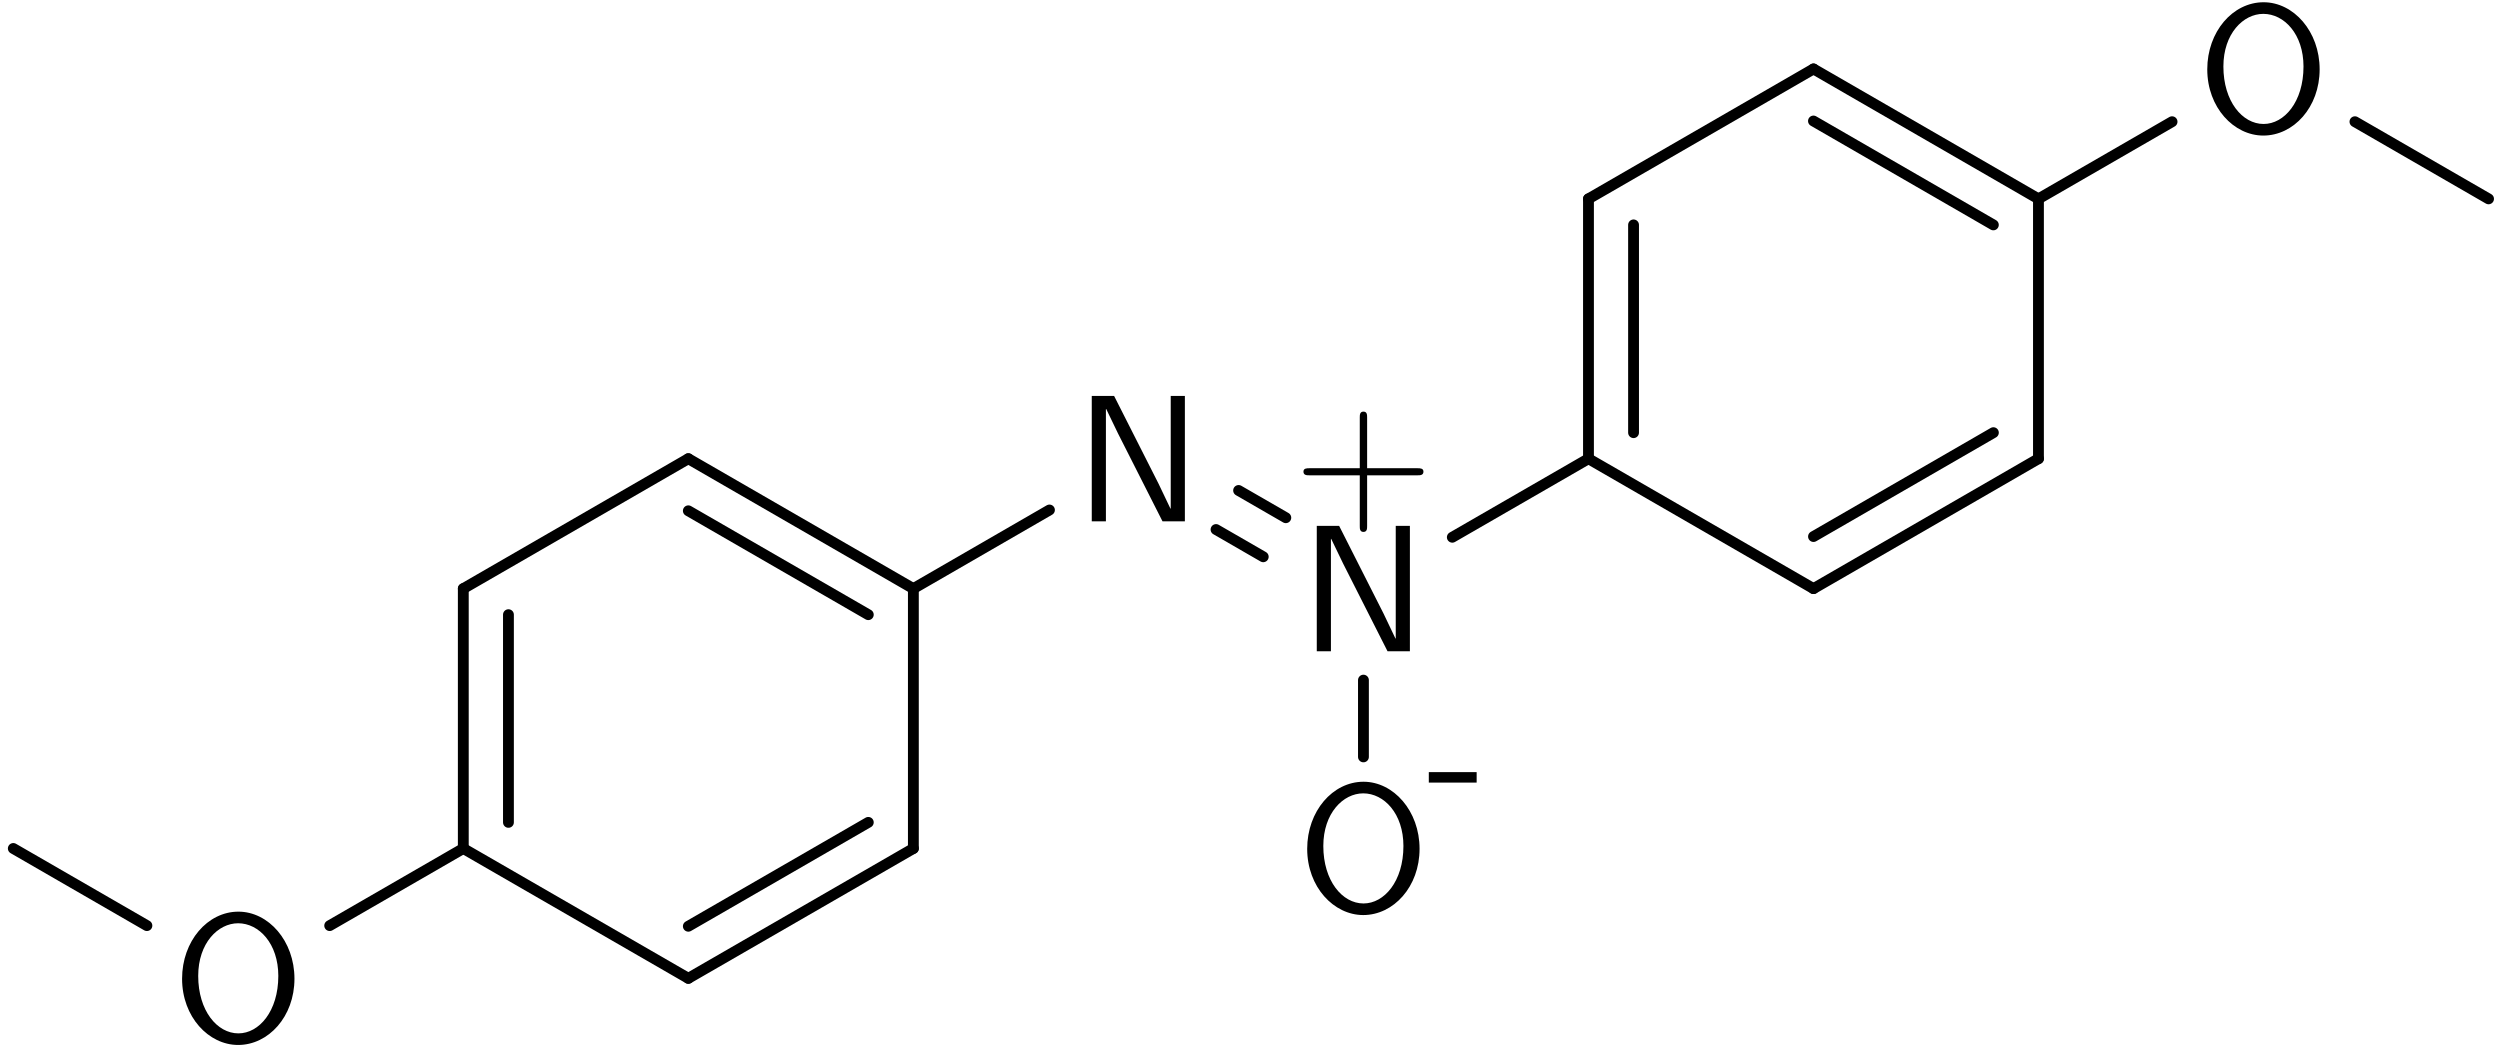 <?xml version="1.0" encoding="UTF-8"?>
<svg width="138pt" height="58pt" version="1.1" viewBox="0 0 138 58" xmlns="http://www.w3.org/2000/svg" xmlns:xlink="http://www.w3.org/1999/xlink">
<defs>
<symbol id="a" overflow="visible">
<path d="m6.766-3.438c0-2.094-1.438-3.703-3.094-3.703-1.703 0-3.109 1.625-3.109 3.703 0 2.109 1.469 3.656 3.094 3.656 1.672 0 3.109-1.562 3.109-3.656zm-0.891-0.156c0 1.953-1.062 3.172-2.203 3.172-1.172 0-2.219-1.25-2.219-3.172 0-1.812 1.094-2.906 2.203-2.906 1.156 0 2.219 1.125 2.219 2.906z"/>
</symbol>
<symbol id="b" overflow="visible">
<path d="m6.094 0v-6.922h-0.781v6.219h-0.016l-0.656-1.375-2.453-4.844h-1.234v6.922h0.781v-6.203h0.016l0.656 1.359 2.453 4.844z"/>
</symbol>
<symbol id="d" overflow="visible">
<path d="m7.188-2.5c0-0.188-0.188-0.188-0.328-0.188h-2.781v-2.797c0-0.141 0-0.328-0.203-0.328s-0.203 0.188-0.203 0.328v2.797h-2.781c-0.141 0-0.328 0-0.328 0.188 0 0.203 0.188 0.203 0.328 0.203h2.781v2.797c0 0.141 0 0.328 0.203 0.328s0.203-0.188 0.203-0.328v-2.797h2.781c0.141 0 0.328 0 0.328-0.203z"/>
</symbol>
<symbol id="c" overflow="visible">
<path d="m2.75-1.859v-0.578h-2.641v0.578z"/>
</symbol>
</defs>
<g>
<use x="9.488" y="57.464" xlink:href="#a"/>
</g>
<path transform="matrix(1 0 0 -1 .733 46.834)" d="m0.001-0.002 7.375-4.258" fill="none" stroke="#000" stroke-linecap="round" stroke-miterlimit="10" stroke-width=".598"/>
<path transform="matrix(1 0 0 -1 .733 46.834)" d="m17.466-4.26 7.375 4.258" fill="none" stroke="#000" stroke-linecap="round" stroke-miterlimit="10" stroke-width=".598"/>
<path transform="matrix(1 0 0 -1 .733 46.834)" d="m24.841-0.002 12.422-7.168" fill="none" stroke="#000" stroke-linecap="round" stroke-miterlimit="10" stroke-width=".598"/>
<path transform="matrix(1 0 0 -1 .733 46.834)" d="m37.263-7.17 12.422 7.168" fill="none" stroke="#000" stroke-linecap="round" stroke-miterlimit="10" stroke-width=".598"/>
<path transform="matrix(1 0 0 -1 .733 46.834)" d="m37.263-4.295 9.934 5.734" fill="none" stroke="#000" stroke-linecap="round" stroke-miterlimit="10" stroke-width=".598"/>
<path transform="matrix(1 0 0 -1 .733 46.834)" d="m49.685-0.002v14.344" fill="none" stroke="#000" stroke-linecap="round" stroke-miterlimit="10" stroke-width=".598"/>
<g>
<use x="59.311" y="28.779" xlink:href="#b"/>
</g>
<path transform="matrix(1 0 0 -1 .733 46.834)" d="m49.685 14.342 7.512 4.34" fill="none" stroke="#000" stroke-linecap="round" stroke-miterlimit="10" stroke-width=".598"/>
<g>
<use x="71.732" y="35.95" xlink:href="#b"/>
<use x="71.386" y="28.534" xlink:href="#d"/>
</g>
<path transform="matrix(1 0 0 -1 .733 46.834)" d="m67.638 19.76 2.606-1.504" fill="none" stroke="#000" stroke-linecap="round" stroke-miterlimit="10" stroke-width=".598"/>
<path transform="matrix(1 0 0 -1 .733 46.834)" d="m66.392 17.604 2.606-1.504" fill="none" stroke="#000" stroke-linecap="round" stroke-miterlimit="10" stroke-width=".598"/>
<g>
<use x="71.594" y="50.293" xlink:href="#a"/>
<use x="78.761" y="45.058" xlink:href="#c"/>
</g>
<path transform="matrix(1 0 0 -1 .733 46.834)" d="m74.529 9.291v-4.238" fill="none" stroke="#000" stroke-linecap="round" stroke-miterlimit="10" stroke-width=".598"/>
<path transform="matrix(1 0 0 -1 .733 46.834)" d="m79.435 17.178 7.516 4.336" fill="none" stroke="#000" stroke-linecap="round" stroke-miterlimit="10" stroke-width=".598"/>
<path transform="matrix(1 0 0 -1 .733 46.834)" d="m86.951 21.514 12.422-7.172" fill="none" stroke="#000" stroke-linecap="round" stroke-miterlimit="10" stroke-width=".598"/>
<path transform="matrix(1 0 0 -1 .733 46.834)" d="m99.372 14.342 12.418 7.172" fill="none" stroke="#000" stroke-linecap="round" stroke-miterlimit="10" stroke-width=".598"/>
<path transform="matrix(1 0 0 -1 .733 46.834)" d="m99.372 17.217 9.93 5.734" fill="none" stroke="#000" stroke-linecap="round" stroke-miterlimit="10" stroke-width=".598"/>
<path transform="matrix(1 0 0 -1 .733 46.834)" d="m111.79 21.514v14.344" fill="none" stroke="#000" stroke-linecap="round" stroke-miterlimit="10" stroke-width=".598"/>
<g>
<use x="121.278" y="7.265" xlink:href="#a"/>
</g>
<path transform="matrix(1 0 0 -1 .733 46.834)" d="m111.79 35.857 7.375 4.258" fill="none" stroke="#000" stroke-linecap="round" stroke-miterlimit="10" stroke-width=".598"/>
<path transform="matrix(1 0 0 -1 .733 46.834)" d="m129.26 40.115 7.375-4.258" fill="none" stroke="#000" stroke-linecap="round" stroke-miterlimit="10" stroke-width=".598"/>
<path transform="matrix(1 0 0 -1 .733 46.834)" d="m111.79 35.857-12.418 7.172" fill="none" stroke="#000" stroke-linecap="round" stroke-miterlimit="10" stroke-width=".598"/>
<path transform="matrix(1 0 0 -1 .733 46.834)" d="m109.3 34.42-9.93 5.734" fill="none" stroke="#000" stroke-linecap="round" stroke-miterlimit="10" stroke-width=".598"/>
<path transform="matrix(1 0 0 -1 .733 46.834)" d="m99.372 43.029-12.422-7.172" fill="none" stroke="#000" stroke-linecap="round" stroke-miterlimit="10" stroke-width=".598"/>
<path transform="matrix(1 0 0 -1 .733 46.834)" d="m86.951 35.857v-14.344" fill="none" stroke="#000" stroke-linecap="round" stroke-miterlimit="10" stroke-width=".598"/>
<path transform="matrix(1 0 0 -1 .733 46.834)" d="m89.439 34.42v-11.469" fill="none" stroke="#000" stroke-linecap="round" stroke-miterlimit="10" stroke-width=".598"/>
<path transform="matrix(1 0 0 -1 .733 46.834)" d="m49.685 14.342-12.422 7.172" fill="none" stroke="#000" stroke-linecap="round" stroke-miterlimit="10" stroke-width=".598"/>
<path transform="matrix(1 0 0 -1 .733 46.834)" d="m47.197 12.904-9.934 5.734" fill="none" stroke="#000" stroke-linecap="round" stroke-miterlimit="10" stroke-width=".598"/>
<path transform="matrix(1 0 0 -1 .733 46.834)" d="m37.263 21.514-12.422-7.172" fill="none" stroke="#000" stroke-linecap="round" stroke-miterlimit="10" stroke-width=".598"/>
<path transform="matrix(1 0 0 -1 .733 46.834)" d="m24.841 14.342v-14.344" fill="none" stroke="#000" stroke-linecap="round" stroke-miterlimit="10" stroke-width=".598"/>
<path transform="matrix(1 0 0 -1 .733 46.834)" d="m27.333 12.904v-11.465" fill="none" stroke="#000" stroke-linecap="round" stroke-miterlimit="10" stroke-width=".598"/>
</svg>
